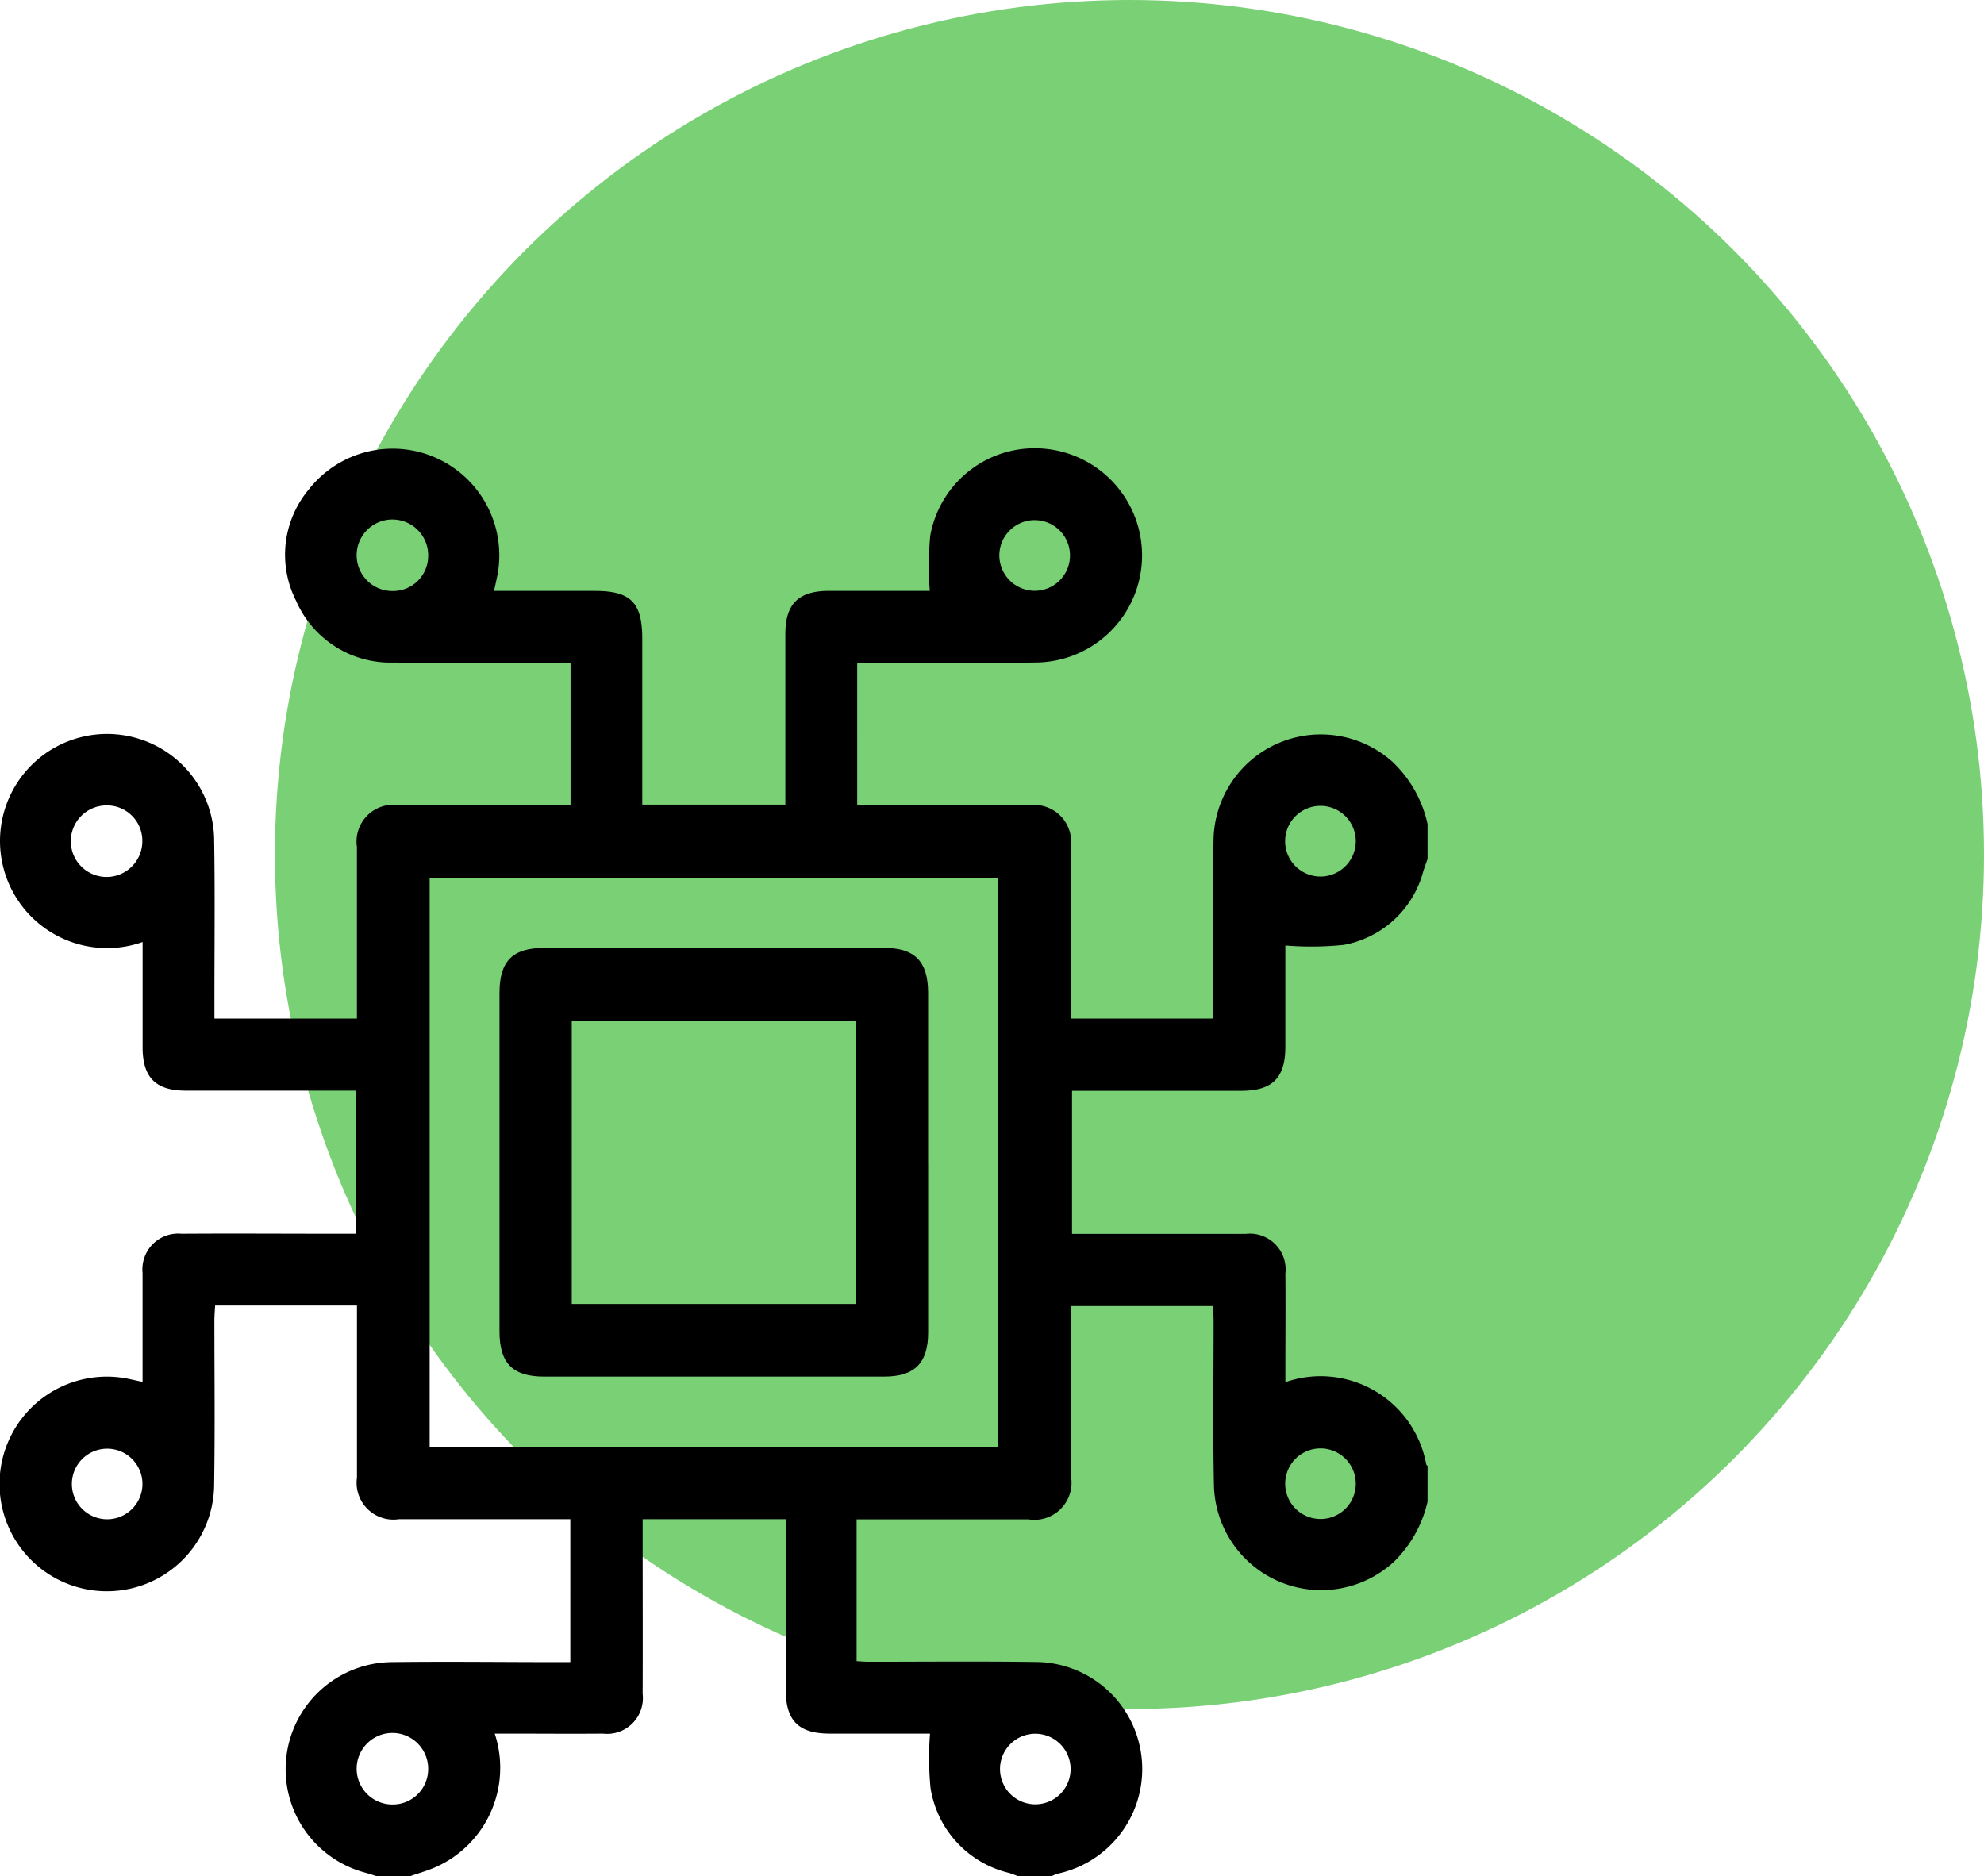 <svg xmlns="http://www.w3.org/2000/svg" xmlns:xlink="http://www.w3.org/1999/xlink" width="49.917" height="47.205" viewBox="0 0 49.917 47.205">
  <defs>
    <clipPath id="clip-path">
      <rect id="Rectangle_7285" data-name="Rectangle 7285" width="35.917" height="35.929" fill="none"/>
    </clipPath>
  </defs>
  <g id="Group_40816" data-name="Group 40816" transform="translate(-170.083 -3546)">
    <circle id="Ellipse_617" data-name="Ellipse 617" cx="21.5" cy="21.5" r="21.5" transform="translate(177 3546)" fill="#79d075"/>
    <g id="Group_40787" data-name="Group 40787" transform="translate(170.083 3557.276)">
      <g id="Group_40786" data-name="Group 40786" clip-path="url(#clip-path)">
        <path id="Path_84465" data-name="Path 84465" d="M9.471,35.929c-.109-.035-.218-.072-.328-.1a2.694,2.694,0,0,1,.732-5.285c1.356-.018,2.712,0,4.068,0h.406V26.948h-.381q-1.964,0-3.928,0A.927.927,0,0,1,8.981,25.9q0-1.964,0-3.928v-.4H5.412c-.006.119-.017.242-.018.365,0,1.368.017,2.736-.006,4.1a2.7,2.7,0,1,1-2.111-2.611l.31.067c0-.772,0-1.529,0-2.286,0-.152,0-.3,0-.456a.9.9,0,0,1,.981-.985c1.286-.009,2.572,0,3.857,0h.535v-3.6H8.57c-1.3,0-2.6,0-3.893,0-.76,0-1.088-.331-1.089-1.09,0-.875,0-1.749,0-2.65a2.694,2.694,0,1,1,1.8-2.574c.023,1.368.006,2.736.007,4.1v.4H8.98v-.39q0-1.964,0-3.928a.926.926,0,0,1,1.054-1.052q1.964,0,3.928,0h.393V5.417c-.126-.006-.249-.017-.372-.017-1.356,0-2.712.015-4.068-.006A2.591,2.591,0,0,1,7.449,3.84a2.56,2.56,0,0,1,.319-2.8,2.683,2.683,0,0,1,4.727,2.252c-.02.09-.039.181-.066.3h2.537c.9,0,1.193.291,1.193,1.2q0,1.894,0,3.788v.389h3.6v-.4c0-1.3,0-2.6,0-3.893,0-.758.332-1.083,1.094-1.085.864,0,1.728,0,2.54,0a8.138,8.138,0,0,1,.012-1.387A2.669,2.669,0,0,1,26.34.02a2.695,2.695,0,0,1-.273,5.373c-1.367.025-2.735.006-4.1.007h-.4V8.987h.361q1.981,0,3.963,0a.927.927,0,0,1,1.048,1.059c0,1.426,0,2.852,0,4.306h3.586c0-.121,0-.244,0-.367,0-1.368-.021-2.736.007-4.1a2.7,2.7,0,0,1,4.5-1.995,3.048,3.048,0,0,1,.89,1.591v.842c-.038.108-.078.215-.113.323a2.542,2.542,0,0,1-2,1.852,7.981,7.981,0,0,1-1.47.015c0,.819,0,1.683,0,2.547,0,.783-.324,1.108-1.105,1.11q-1.946,0-3.893,0h-.369v3.6h.405c1.321,0,2.642,0,3.963,0a.9.9,0,0,1,1,1c.007.783,0,1.567,0,2.35V23.5a2.7,2.7,0,0,1,3.543,2.067c.006.02.029.035.044.052v.842a3.059,3.059,0,0,1-.865,1.566,2.7,2.7,0,0,1-4.52-1.965c-.029-1.366-.007-2.734-.008-4.1,0-.124-.01-.249-.016-.377h-3.57v.406q0,1.945,0,3.891a.935.935,0,0,1-1.071,1.071q-1.963,0-3.925,0h-.4V30.52c.135.007.216.015.3.015,1.4,0,2.8-.014,4.205.006a2.693,2.693,0,0,1,.558,5.325,1.14,1.14,0,0,0-.158.064h-.842c-.074-.027-.148-.058-.223-.081a2.613,2.613,0,0,1-1.98-2.138,7.922,7.922,0,0,1-.013-1.368c-.792,0-1.656,0-2.52,0-.784,0-1.108-.322-1.11-1.1q0-1.947,0-3.894v-.4h-3.6v.43c0,1.321.005,2.643,0,3.964a.9.9,0,0,1-1,1c-.783.007-1.566,0-2.35,0h-.372A2.736,2.736,0,0,1,10.965,35.7c-.21.093-.434.155-.652.232ZM25.115,10.814H10.81V25.128H25.115Zm-14.342-8.1a.9.9,0,1,0-.9.881.884.884,0,0,0,.9-.881M2.681,8.989a.9.9,0,1,0,.9.873.889.889,0,0,0-.9-.873m23.362-5.4a.889.889,0,1,0-.9-.878.893.893,0,0,0,.9.878m8.068,6.277a.889.889,0,1,0-.862.912.891.891,0,0,0,.862-.912M3.584,26.05a.888.888,0,1,0-.88.9.889.889,0,0,0,.88-.9m30.527-.007a.888.888,0,1,0-.872.9.885.885,0,0,0,.872-.9M10.773,33.226a.9.9,0,1,0-.878.9.891.891,0,0,0,.878-.9m15.269-.88a.888.888,0,1,0,.894.882.889.889,0,0,0-.894-.882" transform="translate(0 0)"/>
        <path id="Path_84466" data-name="Path 84466" d="M189.577,184.323q0,2.121,0,4.242c0,.774-.338,1.114-1.109,1.114q-4.277,0-8.553,0c-.792,0-1.122-.335-1.123-1.135q0-4.26,0-8.52c0-.8.331-1.131,1.126-1.131q4.277,0,8.553,0c.769,0,1.1.34,1.105,1.117q0,2.156,0,4.313m-8.966,3.528h7.141v-7.124h-7.141Z" transform="translate(-166.225 -166.319)"/>
      </g>
    </g>
  </g>
</svg>

